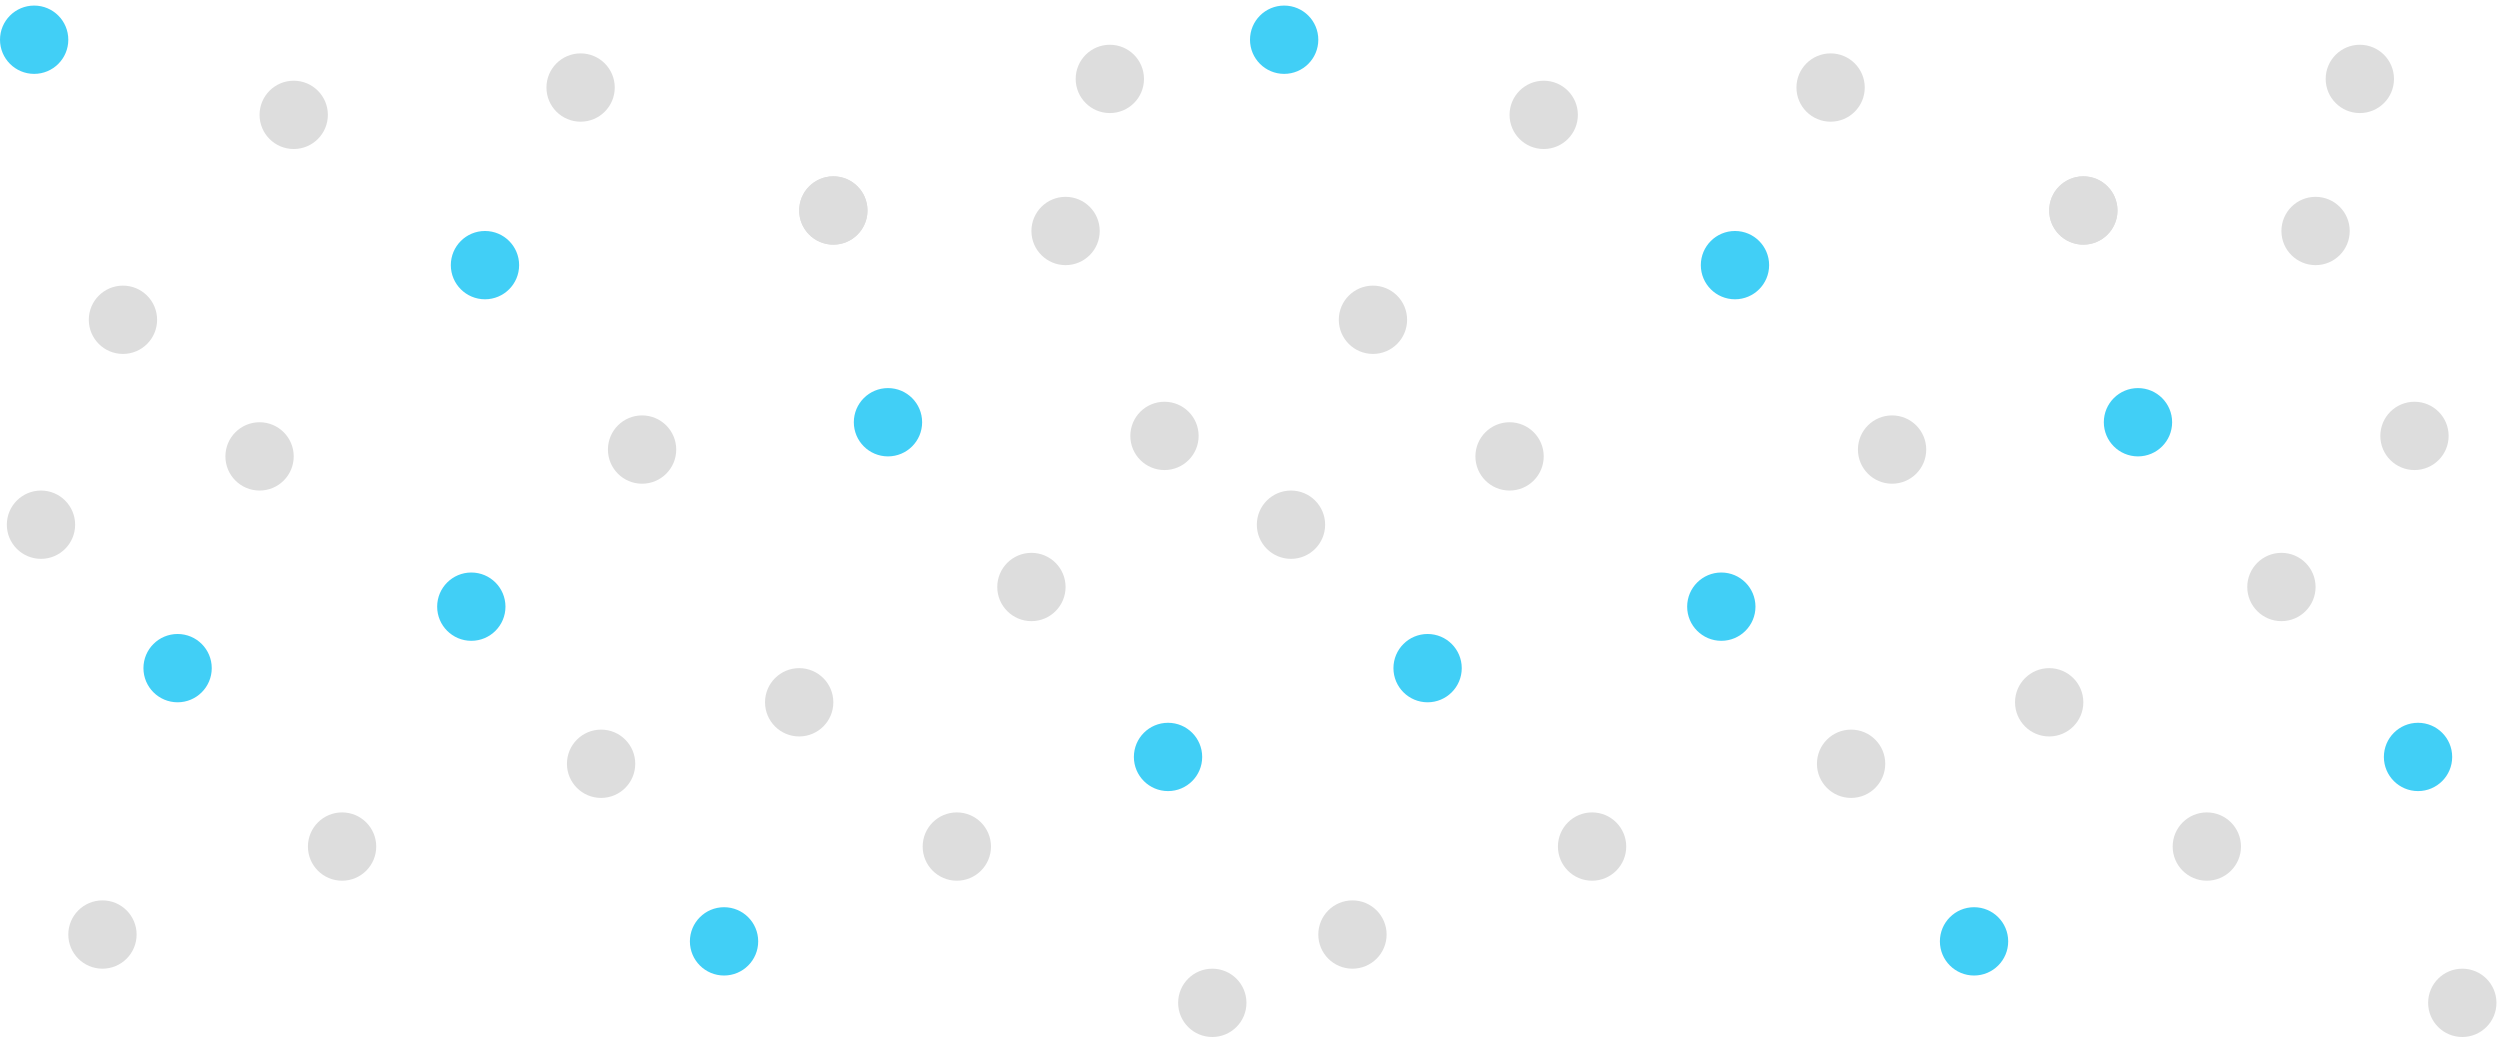 <?xml version="1.0" encoding="UTF-8"?>
<svg width="366px" height="152px" viewBox="0 0 366 152" version="1.1" xmlns="http://www.w3.org/2000/svg" xmlns:xlink="http://www.w3.org/1999/xlink">
    <!-- Generator: Sketch 50.2 (55047) - http://www.bohemiancoding.com/sketch -->
    <title>Dots</title>
    <desc>Created with Sketch.</desc>
    <defs></defs>
    <g id="Page-1" stroke="none" stroke-width="1" fill="none" fill-rule="evenodd">
        <g id="Desktop-HD-Copy-13" transform="translate(-480, -1314)">
            <g id="Dots" transform="translate(480, 1314.816)">
                <g id="dots-1">
                    <g id="icomming-dot" transform="translate(80, 7)" fill="#DDDDDD">
                        <circle id="Oval-3" cx="5" cy="5" r="5"></circle>
                    </g>
                    <g id="icomming-dot" transform="translate(89, 60)" fill="#DDDDDD">
                        <circle id="Oval-3" cx="5" cy="5" r="5"></circle>
                    </g>
                    <g id="icomming-dot" transform="translate(33, 61)" fill="#DDDDDD">
                        <circle id="Oval-3" cx="5" cy="5" r="5"></circle>
                    </g>
                    <g id="icomming-dot" transform="translate(1, 71)" fill="#DDDDDD">
                        <circle id="Oval-3" cx="5" cy="5" r="5"></circle>
                    </g>
                    <g id="icomming-dot" transform="translate(13, 41)" fill="#DDDDDD">
                        <circle id="Oval-3" cx="5" cy="5" r="5"></circle>
                    </g>
                    <g id="icomming-dot" transform="translate(38, 11)" fill="#DDDDDD">
                        <circle id="Oval-3" cx="5" cy="5" r="5"></circle>
                    </g>
                    <g id="icomming-dot-copy-4" fill="#41CFF6">
                        <circle id="Oval-3" cx="130" cy="61" r="5"></circle>
                        <circle id="Oval-3-Copy-4" cx="171" cy="110" r="5"></circle>
                        <circle id="Oval-3-Copy" cx="69" cy="88" r="5"></circle>
                        <circle id="Oval-3-Copy-3" cx="106" cy="137" r="5"></circle>
                        <circle id="Oval-3-Copy-5" cx="26" cy="97" r="5"></circle>
                        <circle id="Oval-3-Copy-6" cx="5" cy="5" r="5"></circle>
                        <circle id="Oval-3-Copy-2" cx="71" cy="38" r="5"></circle>
                    </g>
                    <g id="icomming-dot" transform="translate(117, 25)" fill="#DDDDDD">
                        <circle id="Oval-3" cx="5" cy="5" r="5"></circle>
                    </g>
                    <g id="icomming-dot" transform="translate(117, 25)" fill="#DDDDDD">
                        <circle id="Oval-3" cx="5" cy="5" r="5"></circle>
                    </g>
                    <g id="icomming-dot" transform="translate(151, 28)" fill="#DDDDDD">
                        <circle id="Oval-3" cx="5" cy="5" r="5"></circle>
                    </g>
                    <g id="icomming-dot" transform="translate(112, 97)" fill="#DDDDDD">
                        <circle id="Oval-3" cx="5" cy="5" r="5"></circle>
                    </g>
                    <g id="icomming-dot" transform="translate(83, 106)" fill="#DDDDDD">
                        <circle id="Oval-3" cx="5" cy="5" r="5"></circle>
                    </g>
                    <g id="icomming-dot" transform="translate(135.08, 118.12)" fill="#DDDDDD">
                        <circle id="Oval-3" cx="5" cy="5" r="5"></circle>
                    </g>
                    <g id="icomming-dot" transform="translate(45.08, 118.12)" fill="#DDDDDD">
                        <circle id="Oval-3" cx="5" cy="5" r="5"></circle>
                    </g>
                    <g id="icomming-dot" transform="translate(146, 80.12)" fill="#DDDDDD">
                        <circle id="Oval-3" cx="5" cy="5" r="5"></circle>
                    </g>
                    <g id="icomming-dot" transform="translate(165.48, 58)" fill="#DDDDDD">
                        <circle id="Oval-3" cx="5" cy="5" r="5"></circle>
                    </g>
                    <g id="icomming-dot" transform="translate(172.48, 141)" fill="#DDDDDD">
                        <circle id="Oval-3" cx="5" cy="5" r="5"></circle>
                    </g>
                    <g id="icomming-dot" transform="translate(157.48, 5.737)" fill="#DDDDDD">
                        <circle id="Oval-3" cx="5" cy="5" r="5"></circle>
                    </g>
                    <g id="icomming-dot" transform="translate(10, 131)" fill="#DDDDDD">
                        <circle id="Oval-3" cx="5" cy="5" r="5"></circle>
                    </g>
                </g>
                <g id="dots-1-copy" transform="translate(183, 0)">
                    <g id="icomming-dot" transform="translate(80, 7)" fill="#DDDDDD">
                        <circle id="Oval-3" cx="5" cy="5" r="5"></circle>
                    </g>
                    <g id="icomming-dot" transform="translate(89, 60)" fill="#DDDDDD">
                        <circle id="Oval-3" cx="5" cy="5" r="5"></circle>
                    </g>
                    <g id="icomming-dot" transform="translate(33, 61)" fill="#DDDDDD">
                        <circle id="Oval-3" cx="5" cy="5" r="5"></circle>
                    </g>
                    <g id="icomming-dot" transform="translate(1, 71)" fill="#DDDDDD">
                        <circle id="Oval-3" cx="5" cy="5" r="5"></circle>
                    </g>
                    <g id="icomming-dot" transform="translate(13, 41)" fill="#DDDDDD">
                        <circle id="Oval-3" cx="5" cy="5" r="5"></circle>
                    </g>
                    <g id="icomming-dot" transform="translate(38, 11)" fill="#DDDDDD">
                        <circle id="Oval-3" cx="5" cy="5" r="5"></circle>
                    </g>
                    <g id="icomming-dot-copy-4" fill="#41CFF6">
                        <circle id="Oval-3" cx="130" cy="61" r="5"></circle>
                        <circle id="Oval-3-Copy-4" cx="171" cy="110" r="5"></circle>
                        <circle id="Oval-3-Copy" cx="69" cy="88" r="5"></circle>
                        <circle id="Oval-3-Copy-3" cx="106" cy="137" r="5"></circle>
                        <circle id="Oval-3-Copy-5" cx="26" cy="97" r="5"></circle>
                        <circle id="Oval-3-Copy-6" cx="5" cy="5" r="5"></circle>
                        <circle id="Oval-3-Copy-2" cx="71" cy="38" r="5"></circle>
                    </g>
                    <g id="icomming-dot" transform="translate(117, 25)" fill="#DDDDDD">
                        <circle id="Oval-3" cx="5" cy="5" r="5"></circle>
                    </g>
                    <g id="icomming-dot" transform="translate(117, 25)" fill="#DDDDDD">
                        <circle id="Oval-3" cx="5" cy="5" r="5"></circle>
                    </g>
                    <g id="icomming-dot" transform="translate(151, 28)" fill="#DDDDDD">
                        <circle id="Oval-3" cx="5" cy="5" r="5"></circle>
                    </g>
                    <g id="icomming-dot" transform="translate(112, 97)" fill="#DDDDDD">
                        <circle id="Oval-3" cx="5" cy="5" r="5"></circle>
                    </g>
                    <g id="icomming-dot" transform="translate(83, 106)" fill="#DDDDDD">
                        <circle id="Oval-3" cx="5" cy="5" r="5"></circle>
                    </g>
                    <g id="icomming-dot" transform="translate(135.08, 118.12)" fill="#DDDDDD">
                        <circle id="Oval-3" cx="5" cy="5" r="5"></circle>
                    </g>
                    <g id="icomming-dot" transform="translate(45.08, 118.12)" fill="#DDDDDD">
                        <circle id="Oval-3" cx="5" cy="5" r="5"></circle>
                    </g>
                    <g id="icomming-dot" transform="translate(146, 80.12)" fill="#DDDDDD">
                        <circle id="Oval-3" cx="5" cy="5" r="5"></circle>
                    </g>
                    <g id="icomming-dot" transform="translate(165.48, 58)" fill="#DDDDDD">
                        <circle id="Oval-3" cx="5" cy="5" r="5"></circle>
                    </g>
                    <g id="icomming-dot" transform="translate(172.48, 141)" fill="#DDDDDD">
                        <circle id="Oval-3" cx="5" cy="5" r="5"></circle>
                    </g>
                    <g id="icomming-dot" transform="translate(157.48, 5.737)" fill="#DDDDDD">
                        <circle id="Oval-3" cx="5" cy="5" r="5"></circle>
                    </g>
                    <g id="icomming-dot" transform="translate(10, 131)" fill="#DDDDDD">
                        <circle id="Oval-3" cx="5" cy="5" r="5"></circle>
                    </g>
                </g>
            </g>
        </g>
    </g>
</svg>